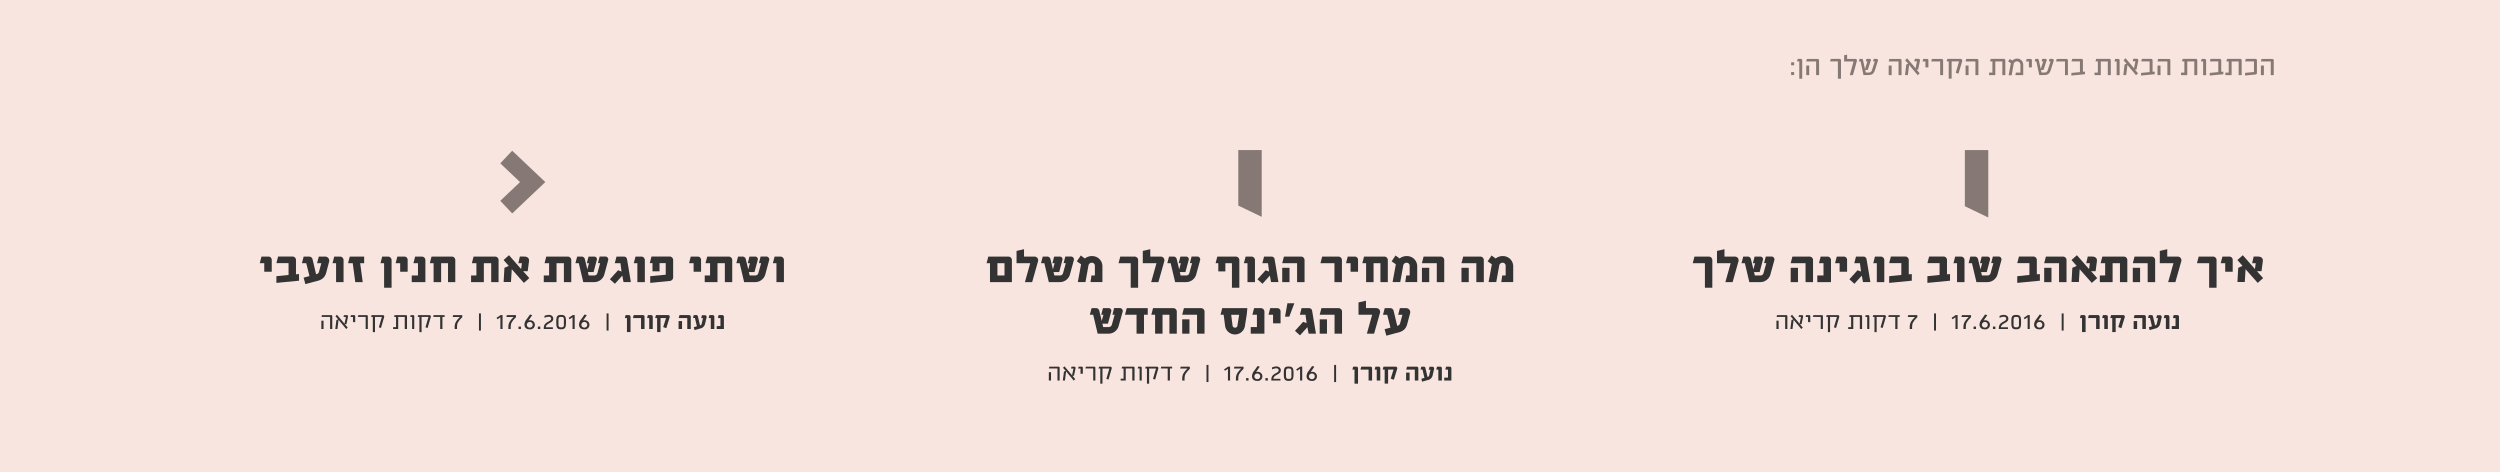 <svg id="לינקים_לכתבות_הבאות" data-name="לינקים לכתבות הבאות" xmlns="http://www.w3.org/2000/svg" viewBox="0 0 1280 241.79"><defs><style>.cls-1{fill:#f9e5e0;}.cls-2{fill:#333;}.cls-3{fill:#867975;}</style></defs><title>artNextSect</title><rect class="cls-1" width="1280" height="241.79"/><path class="cls-2" d="M872.91,2569.48v-12.56h-6.23l0.88-3.39h7.37a1.79,1.79,0,0,1,1.78,1.78v14.17h-3.81Z" transform="translate(0 -2422.16)"/><path class="cls-2" d="M888.2,2553.53a1.9,1.9,0,0,1,1.89,2.46l-3,10.61h-3.7l2.71-9.68h-7v-6.29l3.83-.88v3.78h5.24Z" transform="translate(0 -2422.16)"/><path class="cls-2" d="M906.55,2562.29a5.41,5.41,0,0,1-5.48,4.31h-5.41l-2.29-9.68h-1.72l0.88-3.39h2.11a1.71,1.71,0,0,1,1.87,1.43l1.23,5.15,0.86-3.19h-1.12l0.88-3.39h2.95a1.34,1.34,0,0,1,1.28,1.76l-1.65,6.18h-2.88l0.42,1.74h2.73a1.66,1.66,0,0,0,1.74-1.32l1.39-5h-1.14l0.88-3.39H907a1.5,1.5,0,0,1,1.52,1.41,1.54,1.54,0,0,1-.07.53Z" transform="translate(0 -2422.16)"/><path class="cls-2" d="M924.44,2566.6v-9.68h-7.61l0.88-3.39h8.76a1.79,1.79,0,0,1,1.8,1.78v11.29h-3.83Zm-7.61,0v-7.33h3.74v7.33h-3.74Z" transform="translate(0 -2422.16)"/><path class="cls-2" d="M930.46,2566.6v-3.39h3.17v-6.29H931.3l0.88-3.39h3.48a1.81,1.81,0,0,1,1.8,1.78v11.29h-7Z" transform="translate(0 -2422.16)"/><path class="cls-2" d="M944.06,2553.53a1.66,1.66,0,0,1,1.65,1.65v6.12h-3.83v-4.38h-2.33l0.88-3.39h3.63Z" transform="translate(0 -2422.16)"/><path class="cls-2" d="M953.85,2566.6l-0.62-3.32-3.78,4.18-2.57-2.31,4.18-4.62,1.78,0.66-0.55-4.27h-2.9l0.88-3.39H954a1.59,1.59,0,0,1,1.63,1.14c0.11,0.42,2,11.92,2,11.92h-3.72Z" transform="translate(0 -2422.16)"/><path class="cls-2" d="M960.93,2566.6v-9.68h-1.83l0.88-3.39h3a1.79,1.79,0,0,1,1.78,1.78v11.29h-3.81Z" transform="translate(0 -2422.16)"/><path class="cls-2" d="M967.25,2567v-3.43l6.23-.64v-6.05h-6.23l0.88-3.39h7.37a1.79,1.79,0,0,1,1.78,1.78v7.33l1.56-.11v3.39Z" transform="translate(0 -2422.16)"/><path class="cls-2" d="M986.83,2567v-3.43l6.23-.64v-6.05h-6.23l0.88-3.39h7.37a1.79,1.79,0,0,1,1.78,1.78v7.33l1.56-.11v3.39Z" transform="translate(0 -2422.16)"/><path class="cls-2" d="M1002,2566.6v-9.68h-1.83l0.88-3.39h3a1.79,1.79,0,0,1,1.78,1.78v11.29H1002Z" transform="translate(0 -2422.16)"/><path class="cls-2" d="M1022.82,2562.29a5.41,5.41,0,0,1-5.48,4.31h-5.41l-2.29-9.68h-1.72l0.88-3.39h2.11a1.71,1.71,0,0,1,1.87,1.43l1.23,5.15,0.86-3.19h-1.12l0.88-3.39h2.95a1.34,1.34,0,0,1,1.28,1.76l-1.65,6.18h-2.88l0.42,1.74h2.73a1.66,1.66,0,0,0,1.74-1.32l1.39-5h-1.14l0.88-3.39h2.9a1.49,1.49,0,0,1,1.45,1.94Z" transform="translate(0 -2422.16)"/><path class="cls-2" d="M1032.83,2567v-3.43l6.23-.64v-6.05h-6.23l0.88-3.39h7.37a1.79,1.79,0,0,1,1.78,1.78v7.33l1.56-.11v3.39Z" transform="translate(0 -2422.16)"/><path class="cls-2" d="M1054.23,2566.6v-9.68h-7.61l0.88-3.39h8.76a1.79,1.79,0,0,1,1.8,1.78v11.29h-3.83Zm-7.61,0v-7.33h3.74v7.33h-3.74Z" transform="translate(0 -2422.16)"/><path class="cls-2" d="M1071,2567l-6.21-7-0.4,6.53h-3.76l0.4-7.24,2.22-1-2.64-3,2.77-2.46,6.21,7.08,0.4-3h-1.83l0.77-3.39h2.29c1.58,0,2.6.81,2.4,2.4l-0.66,5.08h-2.35l3.17,3.56Z" transform="translate(0 -2422.16)"/><path class="cls-2" d="M1085.41,2566.6v-9.68h-3.76v9.68h-6.54v-3.39h2.73v-6.29h-2.33l0.88-3.39h11a1.79,1.79,0,0,1,1.8,1.78v11.29h-3.83Z" transform="translate(0 -2422.16)"/><path class="cls-2" d="M1099.6,2566.6v-9.68H1092l0.88-3.39h8.76a1.79,1.79,0,0,1,1.8,1.78v11.29h-3.83Zm-7.61,0v-7.33h3.74v7.33H1092Z" transform="translate(0 -2422.16)"/><path class="cls-2" d="M1114.91,2553.53a1.9,1.9,0,0,1,1.89,2.46l-3,10.61h-3.7l2.71-9.68h-7v-6.29l3.83-.88v3.78h5.24Z" transform="translate(0 -2422.16)"/><path class="cls-2" d="M1131.08,2569.48v-12.56h-6.23l0.88-3.39h7.37a1.79,1.79,0,0,1,1.78,1.78v14.17h-3.81Z" transform="translate(0 -2422.16)"/><path class="cls-2" d="M1141.49,2553.53a1.66,1.66,0,0,1,1.65,1.65v6.12h-3.83v-4.38H1137l0.88-3.39h3.63Z" transform="translate(0 -2422.16)"/><path class="cls-2" d="M1155.94,2567l-6.21-7-0.4,6.53h-3.76l0.4-7.24,2.22-1-2.64-3,2.77-2.46,6.21,7.08,0.4-3h-1.83l0.77-3.39h2.29c1.58,0,2.6.81,2.4,2.4l-0.66,5.08h-2.35l3.17,3.56Z" transform="translate(0 -2422.16)"/><path class="cls-2" d="M909.53,2590.61v-4.28h1.13v4.28h-1.13Zm5.55,0H914v-6.17h-4.4l0.24-.94h4.75a0.53,0.53,0,0,1,.54.53v6.57Z" transform="translate(0 -2422.16)"/><path class="cls-2" d="M922.4,2588.13h-0.83l1.46,1.75-0.77.74-3.92-4.7-0.58,4.68h-1.1l0.58-4.59,0.9-.35-1.4-1.62,0.79-.71,3.86,4.58,0.72-3.47h-1.24l0.23-.94h1.48a0.61,0.61,0,0,1,.61.78Z" transform="translate(0 -2422.16)"/><path class="cls-2" d="M925.72,2587.11v-2.66h-1.26l0.23-.94h1.69a0.49,0.49,0,0,1,.49.5v3.09h-1.15Z" transform="translate(0 -2422.16)"/><path class="cls-2" d="M933.35,2590.61h-1.13v-6.17h-4l0.23-.94h4.34a0.54,0.54,0,0,1,.54.53v6.57Z" transform="translate(0 -2422.16)"/><path class="cls-2" d="M941,2583.51a0.7,0.7,0,0,1,.73.72,1.5,1.5,0,0,1-.08.38l-1.59,5.48-1.1-.34,1.55-5.31H937v7.77h-1.12v-7.77H935l0.23-.94H941Z" transform="translate(0 -2422.16)"/><path class="cls-2" d="M952.23,2590.61v-6.17h-3.35v6.17h-2.6v-0.95h1.49v-5.22h-1l0.23-.94h5.85a0.53,0.53,0,0,1,.54.53v6.57h-1.13Z" transform="translate(0 -2422.16)"/><path class="cls-2" d="M956,2590.61v-6.17h-1l0.24-.94h1.33a0.53,0.53,0,0,1,.53.53v6.57H956Z" transform="translate(0 -2422.16)"/><path class="cls-2" d="M964.87,2583.51a0.7,0.7,0,0,1,.73.72,1.5,1.5,0,0,1-.08.38l-1.59,5.48-1.1-.34,1.55-5.31h-3.53v7.77h-1.12v-7.77h-0.89l0.23-.94h5.8Z" transform="translate(0 -2422.16)"/><path class="cls-2" d="M971.52,2584.44v6.17h-1.14v-6.17H966.8l0.24-.94h5.61v0.94h-1.14Z" transform="translate(0 -2422.16)"/><path class="cls-2" d="M981.67,2584.56c-2.22,2.22-2.67,3.18-2.67,4.89v1.15h-1.22v-1.15c0-2.16,1.25-3.57,2.71-5h-3.72l0.23-.94h4.68v1.06Z" transform="translate(0 -2422.16)"/><path class="cls-2" d="M990.23,2591.41v-8.78h1v8.78h-1Z" transform="translate(0 -2422.16)"/><path class="cls-2" d="M1001.2,2590.62v-6l-1.54,1-0.43-.74,2.07-1.39h1v7.11h-1.15Z" transform="translate(0 -2422.16)"/><path class="cls-2" d="M1009.17,2584.56c-2.22,2.22-2.67,3.18-2.67,4.89v1.15h-1.22v-1.15c0-2.16,1.25-3.57,2.71-5h-3.72l0.23-.94h4.68v1.06Z" transform="translate(0 -2422.16)"/><path class="cls-2" d="M1010.47,2590.61v-1.25h1.25v1.25h-1.25Z" transform="translate(0 -2422.16)"/><path class="cls-2" d="M1016.18,2590.78c-1.74,0-2.66-1-2.66-2.41a4.55,4.55,0,0,1,1.13-2.77l1.7-2.41,1.16,0.3-1.89,2.75a2.12,2.12,0,0,1,.62-0.1A2.34,2.34,0,1,1,1016.18,2590.78Zm0-3.77a1.44,1.44,0,1,0,0,2.88,1.42,1.42,0,0,0,1.55-1.45A1.44,1.44,0,0,0,1016.15,2587Z" transform="translate(0 -2422.16)"/><path class="cls-2" d="M1020.38,2590.61v-1.25h1.25v1.25h-1.25Z" transform="translate(0 -2422.16)"/><path class="cls-2" d="M1024.49,2589.71h3.59v0.9h-4.67v-0.52c0-3.41,3.78-3,3.78-4.8a1.07,1.07,0,0,0-1.12-.95,5.36,5.36,0,0,0-2.3.56v-1a5.94,5.94,0,0,1,2.1-.53c1.39,0,2.4.71,2.4,2C1028.27,2587.66,1024.63,2587.46,1024.49,2589.71Z" transform="translate(0 -2422.16)"/><path class="cls-2" d="M1032.29,2590.76c-2.3,0-2.48-1.16-2.48-3.79s0.25-3.57,2.48-3.57,2.5,1.05,2.5,3.57S1034.6,2590.76,1032.29,2590.76Zm1.42-3.67c0-.67,0-1,0-1.31a1.57,1.57,0,0,0-.44-1.24,2.85,2.85,0,0,0-.95-0.12,2.54,2.54,0,0,0-.94.12,1.6,1.6,0,0,0-.44,1.22c0,0.29,0,.68,0,1.32s0,1,0,1.33a1.62,1.62,0,0,0,.44,1.21,2.84,2.84,0,0,0,.94.12,2.77,2.77,0,0,0,.94-0.12,1.49,1.49,0,0,0,.46-1.22C1033.69,2588.1,1033.7,2587.77,1033.7,2587.09Z" transform="translate(0 -2422.16)"/><path class="cls-2" d="M1038.14,2590.62v-6l-1.54,1-0.43-.74,2.07-1.39h1v7.11h-1.15Z" transform="translate(0 -2422.16)"/><path class="cls-2" d="M1044.12,2590.78c-1.74,0-2.66-1-2.66-2.41a4.55,4.55,0,0,1,1.13-2.77l1.7-2.41,1.16,0.3-1.89,2.75a2.12,2.12,0,0,1,.62-0.1A2.34,2.34,0,1,1,1044.12,2590.78Zm0-3.77a1.44,1.44,0,1,0,0,2.88,1.42,1.42,0,0,0,1.55-1.45A1.44,1.44,0,0,0,1044.08,2587Z" transform="translate(0 -2422.16)"/><path class="cls-2" d="M1055.58,2591.41v-8.78h1v8.78h-1Z" transform="translate(0 -2422.16)"/><path class="cls-2" d="M1066,2592.18V2585h-1.1l0.4-1.51H1067a0.82,0.82,0,0,1,.83.82v7.88H1066Z" transform="translate(0 -2422.16)"/><path class="cls-2" d="M1073.21,2590.61V2585h-4.15l0.4-1.51h4.73a0.81,0.81,0,0,1,.82.82v6.31h-1.79Z" transform="translate(0 -2422.16)"/><path class="cls-2" d="M1077.39,2590.61V2585h-1.08l0.4-1.51h1.67a0.82,0.82,0,0,1,.83.82v6.31h-1.81Z" transform="translate(0 -2422.16)"/><path class="cls-2" d="M1087.06,2583.49a0.83,0.83,0,0,1,.82,1.08l-1.73,5.63-1.6-.58L1086,2585h-2.77v7.18h-1.76V2585h-1l0.4-1.51h6.26Z" transform="translate(0 -2422.16)"/><path class="cls-2" d="M1092.43,2590.61v-4.08h1.78v4.08h-1.78Zm4.45,0V2585h-4.39l0.4-1.51h4.91a0.85,0.85,0,0,1,.88.82v6.31h-1.79Z" transform="translate(0 -2422.16)"/><path class="cls-2" d="M1106,2587.93a3.15,3.15,0,0,1-2.58,2.45c-0.43.11-2.24,0.64-2.83,0.8l-0.36-1.5,1.57-.46-1-4.23h-1l0.4-1.51h1.32a0.76,0.76,0,0,1,.8.65l1.09,4.61,0.14,0a1,1,0,0,0,.71-0.79l0.67-2.9H1104l0.4-1.51h1.46a0.89,0.89,0,0,1,.9,1.15Z" transform="translate(0 -2422.16)"/><path class="cls-2" d="M1108.92,2590.61V2585h-1.08l0.4-1.51h1.67a0.82,0.82,0,0,1,.83.82v6.31h-1.81Z" transform="translate(0 -2422.16)"/><path class="cls-2" d="M1115.63,2590.61h-3.69v-1.51h1.93V2585h-1.34l0.4-1.51h1.88a0.82,0.82,0,0,1,.83.82v6.31Z" transform="translate(0 -2422.16)"/><path class="cls-2" d="M506.87,2566.6v-9.68h-1.74l0.88-3.39h10.3a1.79,1.79,0,0,1,1.78,1.78v11.29H506.87Zm7.44-9.68h-3.63v6.29h3.63v-6.29Z" transform="translate(0 -2422.16)"/><path class="cls-2" d="M529.57,2553.53a1.9,1.9,0,0,1,1.89,2.46l-3,10.61h-3.7l2.71-9.68h-7v-6.29l3.83-.88v3.78h5.24Z" transform="translate(0 -2422.16)"/><path class="cls-2" d="M547.92,2562.29a5.41,5.41,0,0,1-5.48,4.31H537l-2.29-9.68H533l0.88-3.39H536a1.71,1.71,0,0,1,1.87,1.43l1.23,5.15,0.86-3.19h-1.12l0.88-3.39h2.95a1.34,1.34,0,0,1,1.28,1.76l-1.65,6.18h-2.88l0.42,1.74h2.73a1.66,1.66,0,0,0,1.74-1.32l1.39-5h-1.14l0.88-3.39h2.9a1.5,1.5,0,0,1,1.52,1.41,1.54,1.54,0,0,1-.07.53Z" transform="translate(0 -2422.16)"/><path class="cls-2" d="M564.44,2558.74v7.85h-6.1l0.48-3.39h1.76v-5a1.54,1.54,0,0,0-1.63-1.52,1.69,1.69,0,0,0-1.65,1.36l-1.54,8.54h-3.92l1.67-9.11-2.16-1.5,2-3,2.11,1.54a5.54,5.54,0,0,1,3.5-1.23A5.23,5.23,0,0,1,564.44,2558.74Z" transform="translate(0 -2422.16)"/><path class="cls-2" d="M578.92,2569.48v-12.56h-6.23l0.88-3.39h7.37a1.79,1.79,0,0,1,1.78,1.78v14.17h-3.81Z" transform="translate(0 -2422.16)"/><path class="cls-2" d="M594.21,2553.53a1.9,1.9,0,0,1,1.89,2.46l-3,10.61h-3.7l2.71-9.68h-7v-6.29l3.83-.88v3.78h5.24Z" transform="translate(0 -2422.16)"/><path class="cls-2" d="M612.56,2562.29a5.41,5.41,0,0,1-5.48,4.31h-5.41l-2.29-9.68h-1.72l0.88-3.39h2.11a1.71,1.71,0,0,1,1.87,1.43l1.23,5.15,0.86-3.19h-1.12l0.88-3.39h2.95a1.34,1.34,0,0,1,1.28,1.76l-1.65,6.18h-2.88l0.42,1.74h2.73a1.66,1.66,0,0,0,1.74-1.32l1.39-5h-1.14l0.88-3.39H613a1.49,1.49,0,0,1,1.45,1.94Z" transform="translate(0 -2422.16)"/><path class="cls-2" d="M630.75,2569.48v-12.56h-3.37v4.2h-3.61v-4.2h-1.39l0.88-3.39h9.48a1.79,1.79,0,0,1,1.8,1.78v14.17h-3.81Z" transform="translate(0 -2422.16)"/><path class="cls-2" d="M638.71,2566.6v-9.68h-1.83l0.88-3.39h3a1.79,1.79,0,0,1,1.78,1.78v11.29h-3.81Z" transform="translate(0 -2422.16)"/><path class="cls-2" d="M650.79,2566.6l-0.62-3.32-3.79,4.18-2.57-2.31,4.18-4.62,1.78,0.66-0.55-4.27h-2.9l0.88-3.39h3.72a1.59,1.59,0,0,1,1.63,1.14c0.11,0.42,2,11.92,2,11.92h-3.72Z" transform="translate(0 -2422.16)"/><path class="cls-2" d="M664.1,2566.6v-9.68h-7.61l0.88-3.39h8.76a1.79,1.79,0,0,1,1.8,1.78v11.29H664.1Zm-7.61,0v-7.33h3.74v7.33h-3.74Z" transform="translate(0 -2422.16)"/><path class="cls-2" d="M683.24,2566.6v-9.68h-7.17l0.88-3.39h8.29a1.81,1.81,0,0,1,1.83,1.78v11.29h-3.83Z" transform="translate(0 -2422.16)"/><path class="cls-2" d="M693.67,2553.53a1.66,1.66,0,0,1,1.65,1.65v6.12h-3.83v-4.38h-2.33l0.88-3.39h3.63Z" transform="translate(0 -2422.16)"/><path class="cls-2" d="M706.78,2566.6v-9.68h-3.52v9.68h-3.81v-9.68h-1.94l0.88-3.39h10.39a1.79,1.79,0,0,1,1.78,1.78v11.29h-3.78Z" transform="translate(0 -2422.16)"/><path class="cls-2" d="M725.61,2558.74v7.85h-6.1l0.48-3.39h1.76v-5a1.54,1.54,0,0,0-1.63-1.52,1.69,1.69,0,0,0-1.65,1.36l-1.54,8.54H713l1.67-9.11-2.16-1.5,2-3,2.11,1.54a5.54,5.54,0,0,1,3.5-1.23A5.23,5.23,0,0,1,725.61,2558.74Z" transform="translate(0 -2422.16)"/><path class="cls-2" d="M735.64,2566.6v-9.68H728l0.88-3.39h8.76a1.79,1.79,0,0,1,1.8,1.78v11.29h-3.83Zm-7.61,0v-7.33h3.74v7.33H728Z" transform="translate(0 -2422.16)"/><path class="cls-2" d="M755.88,2566.6v-9.68h-7.61l0.88-3.39h8.76a1.79,1.79,0,0,1,1.8,1.78v11.29h-3.83Zm-7.61,0v-7.33H752v7.33h-3.74Z" transform="translate(0 -2422.16)"/><path class="cls-2" d="M774.76,2558.74v7.85h-6.1l0.48-3.39h1.76v-5a1.54,1.54,0,0,0-1.63-1.52,1.69,1.69,0,0,0-1.65,1.36l-1.54,8.54h-3.92l1.67-9.11-2.16-1.5,2-3,2.11,1.54a5.54,5.54,0,0,1,3.5-1.23A5.23,5.23,0,0,1,774.76,2558.74Z" transform="translate(0 -2422.16)"/><path class="cls-2" d="M572.85,2588.69a5.41,5.41,0,0,1-5.48,4.31H562l-2.29-9.68H558l0.88-3.39h2.11a1.71,1.71,0,0,1,1.87,1.43l1.23,5.15,0.86-3.19h-1.12l0.88-3.39h2.95a1.34,1.34,0,0,1,1.28,1.76l-1.65,6.18h-2.88l0.42,1.74h2.73a1.66,1.66,0,0,0,1.74-1.32l1.39-5h-1.14l0.88-3.39h2.9a1.5,1.5,0,0,1,1.52,1.41,1.54,1.54,0,0,1-.07.53Z" transform="translate(0 -2422.16)"/><path class="cls-2" d="M585.72,2583.32V2593h-3.81v-9.68H576l0.88-3.39h10.76v3.39h-1.89Z" transform="translate(0 -2422.16)"/><path class="cls-2" d="M598.74,2593v-9.68h-3.52V2593h-3.81v-9.68h-1.94l0.88-3.39h10.39a1.79,1.79,0,0,1,1.78,1.78V2593h-3.78Z" transform="translate(0 -2422.16)"/><path class="cls-2" d="M612.89,2593v-9.68h-7.61l0.88-3.39h8.76a1.79,1.79,0,0,1,1.8,1.78V2593h-3.83Zm-7.61,0v-7.33H609V2593h-3.74Z" transform="translate(0 -2422.16)"/><path class="cls-2" d="M638.32,2583.3l-0.92,5.76a5.14,5.14,0,0,1-10.14.09l-0.75-5.83H624.9l0.88-3.39h12.85S638.41,2582.81,638.32,2583.3Zm-7.28,5.35a1.26,1.26,0,0,0,1.28,1.28,1.22,1.22,0,0,0,1.28-1.28l0.84-5.32h-4.07Z" transform="translate(0 -2422.16)"/><path class="cls-2" d="M640.38,2593v-3.39h3.17v-6.29h-2.33l0.88-3.39h3.48a1.81,1.81,0,0,1,1.8,1.78V2593h-7Z" transform="translate(0 -2422.16)"/><path class="cls-2" d="M654,2579.93a1.66,1.66,0,0,1,1.65,1.65v6.12H651.8v-4.38h-2.33l0.88-3.39H654Z" transform="translate(0 -2422.16)"/><path class="cls-2" d="M660.1,2584.31h-2.16l1.21-6.87h3.56Z" transform="translate(0 -2422.16)"/><path class="cls-2" d="M670,2593l-0.62-3.32-3.79,4.18-2.57-2.31,4.18-4.62,1.78,0.66-0.55-4.27h-2.9l0.88-3.39h3.72a1.59,1.59,0,0,1,1.63,1.14c0.11,0.42,2,11.92,2,11.92H670Z" transform="translate(0 -2422.16)"/><path class="cls-2" d="M683.29,2593v-9.68h-7.61l0.88-3.39h8.76a1.79,1.79,0,0,1,1.8,1.78V2593h-3.83Zm-7.61,0v-7.33h3.74V2593h-3.74Z" transform="translate(0 -2422.16)"/><path class="cls-2" d="M704.65,2579.93a1.9,1.9,0,0,1,1.89,2.46l-3,10.61h-3.7l2.71-9.68h-7V2577l3.83-.88v3.78h5.24Z" transform="translate(0 -2422.16)"/><path class="cls-2" d="M719.89,2579.93a2.08,2.08,0,0,1,2.07,2.64l-1.47,5.57c-0.64,2.38-2.11,3.72-5,4.38-1,.22-5.68,1.52-5.68,1.52l-0.9-3.32,3-.81-1.65-6.58H708.1l0.88-3.39h2.71a1.78,1.78,0,0,1,1.87,1.43l1.8,7.59,0.51-.13a1.61,1.61,0,0,0,1-1.25l1.17-4.25h-2.18l0.88-3.39h3.15Z" transform="translate(0 -2422.16)"/><path class="cls-2" d="M537,2617v-4.28h1.13V2617H537Zm5.55,0h-1.13v-6.17h-4.4l0.24-.94H542a0.53,0.53,0,0,1,.54.53V2617Z" transform="translate(0 -2422.16)"/><path class="cls-2" d="M549.9,2614.53h-0.83l1.46,1.75-0.77.74-3.92-4.7-0.58,4.68h-1.1l0.58-4.59,0.9-.35-1.4-1.62,0.79-.71,3.86,4.58,0.72-3.47h-1.24l0.23-.94h1.48a0.61,0.61,0,0,1,.61.78Z" transform="translate(0 -2422.16)"/><path class="cls-2" d="M553.22,2613.51v-2.66H552l0.23-.94h1.69a0.49,0.49,0,0,1,.49.5v3.09h-1.15Z" transform="translate(0 -2422.16)"/><path class="cls-2" d="M560.85,2617h-1.13v-6.17h-4l0.23-.94h4.34a0.54,0.54,0,0,1,.54.53V2617Z" transform="translate(0 -2422.16)"/><path class="cls-2" d="M568.49,2609.91a0.7,0.7,0,0,1,.73.72,1.5,1.5,0,0,1-.08.38l-1.59,5.48-1.1-.34,1.55-5.31h-3.53v7.77h-1.12v-7.77h-0.89l0.23-.94h5.8Z" transform="translate(0 -2422.16)"/><path class="cls-2" d="M579.73,2617v-6.17h-3.35V2617h-2.6v-0.95h1.49v-5.22h-1l0.23-.94h5.85a0.53,0.53,0,0,1,.54.53V2617h-1.13Z" transform="translate(0 -2422.16)"/><path class="cls-2" d="M583.47,2617v-6.17h-1l0.24-.94h1.33a0.53,0.53,0,0,1,.53.53V2617h-1.14Z" transform="translate(0 -2422.16)"/><path class="cls-2" d="M592.37,2609.91a0.7,0.7,0,0,1,.73.72,1.5,1.5,0,0,1-.08.38l-1.59,5.48-1.1-.34,1.55-5.31h-3.53v7.77h-1.12v-7.77h-0.89l0.23-.94h5.8Z" transform="translate(0 -2422.16)"/><path class="cls-2" d="M599,2610.84V2617h-1.14v-6.17H594.3l0.24-.94h5.61v0.94H599Z" transform="translate(0 -2422.16)"/><path class="cls-2" d="M609.17,2611c-2.22,2.22-2.67,3.18-2.67,4.89V2617h-1.22v-1.15c0-2.16,1.25-3.57,2.71-5h-3.72l0.23-.94h4.68V2611Z" transform="translate(0 -2422.16)"/><path class="cls-2" d="M617.73,2617.81V2609h1v8.78h-1Z" transform="translate(0 -2422.16)"/><path class="cls-2" d="M628.7,2617v-6l-1.54,1-0.43-.74,2.07-1.39h1V2617H628.7Z" transform="translate(0 -2422.16)"/><path class="cls-2" d="M636.67,2611c-2.22,2.22-2.67,3.18-2.67,4.89V2617h-1.22v-1.15c0-2.16,1.25-3.57,2.71-5h-3.72l0.23-.94h4.68V2611Z" transform="translate(0 -2422.16)"/><path class="cls-2" d="M638,2617v-1.25h1.25V2617H638Z" transform="translate(0 -2422.16)"/><path class="cls-2" d="M643.68,2617.18c-1.74,0-2.66-1-2.66-2.41a4.55,4.55,0,0,1,1.13-2.77l1.7-2.41,1.16,0.3-1.89,2.75a2.12,2.12,0,0,1,.62-0.1A2.34,2.34,0,1,1,643.68,2617.18Zm0-3.77a1.44,1.44,0,1,0,0,2.88,1.42,1.42,0,0,0,1.55-1.45A1.44,1.44,0,0,0,643.65,2613.41Z" transform="translate(0 -2422.16)"/><path class="cls-2" d="M647.88,2617v-1.25h1.25V2617h-1.25Z" transform="translate(0 -2422.16)"/><path class="cls-2" d="M652,2616.11h3.59v0.9h-4.67v-0.52c0-3.41,3.78-3,3.78-4.8a1.07,1.07,0,0,0-1.12-.95,5.36,5.36,0,0,0-2.3.56v-1a5.94,5.94,0,0,1,2.1-.53c1.39,0,2.4.71,2.4,2C655.77,2614.06,652.13,2613.86,652,2616.11Z" transform="translate(0 -2422.16)"/><path class="cls-2" d="M659.79,2617.17c-2.3,0-2.48-1.16-2.48-3.79s0.25-3.57,2.48-3.57,2.5,1.05,2.5,3.57S662.1,2617.17,659.79,2617.17Zm1.42-3.67c0-.67,0-1,0-1.31a1.57,1.57,0,0,0-.44-1.24,2.85,2.85,0,0,0-.95-0.12,2.54,2.54,0,0,0-.94.12,1.6,1.6,0,0,0-.44,1.22c0,0.29,0,.68,0,1.32s0,1,0,1.33a1.62,1.62,0,0,0,.44,1.21,2.84,2.84,0,0,0,.94.12,2.77,2.77,0,0,0,.94-0.12,1.49,1.49,0,0,0,.46-1.22C661.19,2614.5,661.2,2614.17,661.2,2613.5Z" transform="translate(0 -2422.16)"/><path class="cls-2" d="M665.64,2617v-6l-1.54,1-0.43-.74,2.07-1.39h1V2617h-1.15Z" transform="translate(0 -2422.16)"/><path class="cls-2" d="M671.62,2617.18c-1.74,0-2.66-1-2.66-2.41a4.55,4.55,0,0,1,1.13-2.77l1.7-2.41,1.16,0.3-1.89,2.75a2.12,2.12,0,0,1,.62-0.1A2.34,2.34,0,1,1,671.62,2617.18Zm0-3.77a1.44,1.44,0,1,0,0,2.88,1.42,1.42,0,0,0,1.55-1.45A1.44,1.44,0,0,0,671.58,2613.41Z" transform="translate(0 -2422.16)"/><path class="cls-2" d="M683.08,2617.81V2609h1v8.78h-1Z" transform="translate(0 -2422.16)"/><path class="cls-2" d="M693.51,2618.58v-7.18h-1.1l0.4-1.51h1.67a0.82,0.82,0,0,1,.83.82v7.88h-1.79Z" transform="translate(0 -2422.16)"/><path class="cls-2" d="M700.71,2617v-5.61h-4.15l0.4-1.51h4.73a0.81,0.81,0,0,1,.82.82V2617h-1.79Z" transform="translate(0 -2422.16)"/><path class="cls-2" d="M704.89,2617v-5.61h-1.08l0.4-1.51h1.67a0.82,0.82,0,0,1,.83.82V2617h-1.81Z" transform="translate(0 -2422.16)"/><path class="cls-2" d="M714.56,2609.89a0.83,0.83,0,0,1,.82,1.08l-1.73,5.63-1.6-.58,1.42-4.62H710.7v7.18h-1.76v-7.18h-1l0.4-1.51h6.26Z" transform="translate(0 -2422.16)"/><path class="cls-2" d="M719.93,2617v-4.08h1.78V2617h-1.78Zm4.45,0v-5.61H720l0.4-1.51h4.91a0.85,0.85,0,0,1,.88.82V2617h-1.79Z" transform="translate(0 -2422.16)"/><path class="cls-2" d="M733.51,2614.33a3.15,3.15,0,0,1-2.58,2.45c-0.43.11-2.24,0.64-2.83,0.8l-0.36-1.5,1.57-.46-1-4.23h-1l0.4-1.51H729a0.76,0.76,0,0,1,.8.65l1.09,4.61,0.14,0a1,1,0,0,0,.71-0.79l0.67-2.9H731.5l0.4-1.51h1.46a0.89,0.89,0,0,1,.9,1.15Z" transform="translate(0 -2422.16)"/><path class="cls-2" d="M736.42,2617v-5.61h-1.08l0.4-1.51h1.67a0.82,0.82,0,0,1,.83.82V2617h-1.81Z" transform="translate(0 -2422.16)"/><path class="cls-2" d="M743.13,2617h-3.69v-1.51h1.93v-4.1H740l0.4-1.51h1.88a0.82,0.82,0,0,1,.83.82V2617Z" transform="translate(0 -2422.16)"/><path class="cls-2" d="M137.48,2553.53a1.66,1.66,0,0,1,1.65,1.65v6.12H135.3v-4.38H133l0.88-3.39h3.63Z" transform="translate(0 -2422.16)"/><path class="cls-2" d="M141.51,2567v-3.43l6.23-.64v-6.05h-6.23l0.88-3.39h7.37a1.79,1.79,0,0,1,1.78,1.78v7.33l1.56-.11v3.39Z" transform="translate(0 -2422.16)"/><path class="cls-2" d="M166.43,2553.53a2.08,2.08,0,0,1,2.07,2.64l-1.47,5.57c-0.64,2.38-2.11,3.72-5,4.38-1,.22-5.68,1.52-5.68,1.52l-0.9-3.32,3-.81-1.65-6.58h-2.22l0.88-3.39h2.71a1.78,1.78,0,0,1,1.87,1.43l1.8,7.59,0.51-.13a1.61,1.61,0,0,0,1-1.25l1.17-4.25h-2.18l0.88-3.39h3.15Z" transform="translate(0 -2422.16)"/><path class="cls-2" d="M172.07,2566.6v-9.68h-1.83l0.88-3.39h3a1.79,1.79,0,0,1,1.78,1.78v11.29h-3.81Z" transform="translate(0 -2422.16)"/><path class="cls-2" d="M184.41,2556.92l1.3,9.68H181.9l-1.3-9.68h-2.4l0.88-3.39h7.37v3.39h-2Z" transform="translate(0 -2422.16)"/><path class="cls-2" d="M196.66,2569.48v-12.56h-1.85l0.88-3.39h3a1.81,1.81,0,0,1,1.8,1.78v14.17h-3.81Z" transform="translate(0 -2422.16)"/><path class="cls-2" d="M207.07,2553.53a1.66,1.66,0,0,1,1.65,1.65v6.12h-3.83v-4.38h-2.33l0.88-3.39h3.63Z" transform="translate(0 -2422.16)"/><path class="cls-2" d="M210.81,2566.6v-3.39H214v-6.29h-2.33l0.88-3.39H216a1.81,1.81,0,0,1,1.8,1.78v11.29h-7Z" transform="translate(0 -2422.16)"/><path class="cls-2" d="M229.38,2566.6v-9.68h-3.52v9.68H222v-9.68h-1.94l0.88-3.39h10.39a1.79,1.79,0,0,1,1.78,1.78v11.29h-3.78Z" transform="translate(0 -2422.16)"/><path class="cls-2" d="M251.49,2566.6v-9.68h-3.76v9.68h-6.54v-3.39h2.73v-6.29h-2.33l0.88-3.39h11a1.79,1.79,0,0,1,1.8,1.78v11.29h-3.83Z" transform="translate(0 -2422.16)"/><path class="cls-2" d="M268.23,2567l-6.21-7-0.4,6.53h-3.76l0.4-7.24,2.22-1-2.64-3,2.77-2.46,6.21,7.08,0.4-3h-1.83l0.77-3.39h2.29c1.58,0,2.6.81,2.4,2.4l-0.66,5.08h-2.35l3.17,3.56Z" transform="translate(0 -2422.16)"/><path class="cls-2" d="M288.71,2566.6v-9.68h-3.76v9.68h-6.54v-3.39h2.73v-6.29h-2.33l0.88-3.39h11a1.79,1.79,0,0,1,1.8,1.78v11.29h-3.83Z" transform="translate(0 -2422.16)"/><path class="cls-2" d="M309.52,2562.29a5.41,5.41,0,0,1-5.48,4.31h-5.41l-2.29-9.68h-1.72l0.88-3.39h2.11a1.71,1.71,0,0,1,1.87,1.43l1.23,5.15,0.86-3.19h-1.12l0.88-3.39h2.95a1.34,1.34,0,0,1,1.28,1.76l-1.65,6.18H301l0.42,1.74h2.73a1.66,1.66,0,0,0,1.74-1.32l1.39-5h-1.14l0.88-3.39h2.9a1.5,1.5,0,0,1,1.52,1.41,1.54,1.54,0,0,1-.07.53Z" transform="translate(0 -2422.16)"/><path class="cls-2" d="M319.24,2566.6l-0.62-3.32-3.79,4.18-2.57-2.31,4.18-4.62,1.78,0.66-0.55-4.27h-2.9l0.88-3.39h3.72a1.59,1.59,0,0,1,1.63,1.14c0.11,0.42,2,11.92,2,11.92h-3.72Z" transform="translate(0 -2422.16)"/><path class="cls-2" d="M326.33,2566.6v-9.68H324.5l0.88-3.39h3a1.79,1.79,0,0,1,1.78,1.78v11.29h-3.81Z" transform="translate(0 -2422.16)"/><path class="cls-2" d="M332.91,2567v-3.43l7.94-.77v-5.92h-3.17v4.2h-3.61v-4.2h-1.39l0.88-3.39h9.26a1.8,1.8,0,0,1,1.83,1.78v9A1.85,1.85,0,0,1,343,2566Z" transform="translate(0 -2422.16)"/><path class="cls-2" d="M357.3,2553.53a1.66,1.66,0,0,1,1.65,1.65v6.12h-3.83v-4.38h-2.33l0.88-3.39h3.63Z" transform="translate(0 -2422.16)"/><path class="cls-2" d="M371.12,2566.6v-9.68h-3.76v9.68h-6.54v-3.39h2.73v-6.29h-2.33l0.88-3.39h11a1.79,1.79,0,0,1,1.8,1.78v11.29h-3.83Z" transform="translate(0 -2422.16)"/><path class="cls-2" d="M391.93,2562.29a5.41,5.41,0,0,1-5.48,4.31H381l-2.29-9.68H377l0.88-3.39H380a1.71,1.71,0,0,1,1.87,1.43l1.23,5.15,0.86-3.19h-1.12l0.88-3.39h2.95a1.34,1.34,0,0,1,1.28,1.76l-1.65,6.18h-2.88l0.42,1.74h2.73a1.66,1.66,0,0,0,1.74-1.32l1.39-5h-1.14l0.88-3.39h2.9a1.5,1.5,0,0,1,1.52,1.41,1.54,1.54,0,0,1-.07.53Z" transform="translate(0 -2422.16)"/><path class="cls-2" d="M397.54,2566.6v-9.68h-1.83l0.88-3.39h3a1.79,1.79,0,0,1,1.78,1.78v11.29h-3.81Z" transform="translate(0 -2422.16)"/><path class="cls-2" d="M164.53,2590.61v-4.28h1.13v4.28h-1.13Zm5.55,0H169v-6.17h-4.4l0.24-.94h4.75a0.53,0.53,0,0,1,.54.53v6.57Z" transform="translate(0 -2422.16)"/><path class="cls-2" d="M177.4,2588.13h-0.83l1.46,1.75-0.77.74-3.92-4.7-0.58,4.68h-1.1l0.58-4.59,0.9-.35-1.4-1.62,0.79-.71,3.86,4.58,0.72-3.47h-1.24l0.23-.94h1.48a0.61,0.61,0,0,1,.61.78Z" transform="translate(0 -2422.16)"/><path class="cls-2" d="M180.72,2587.11v-2.66h-1.26l0.23-.94h1.69a0.49,0.49,0,0,1,.49.5v3.09h-1.15Z" transform="translate(0 -2422.16)"/><path class="cls-2" d="M188.35,2590.61h-1.13v-6.17h-4l0.23-.94h4.34a0.54,0.54,0,0,1,.54.53v6.57Z" transform="translate(0 -2422.16)"/><path class="cls-2" d="M196,2583.51a0.7,0.7,0,0,1,.73.72,1.5,1.5,0,0,1-.08.38l-1.59,5.48-1.1-.34,1.55-5.31H192v7.77h-1.12v-7.77H190l0.23-.94H196Z" transform="translate(0 -2422.16)"/><path class="cls-2" d="M207.23,2590.61v-6.17h-3.35v6.17h-2.6v-0.95h1.49v-5.22h-1l0.23-.94h5.85a0.53,0.53,0,0,1,.54.53v6.57h-1.13Z" transform="translate(0 -2422.16)"/><path class="cls-2" d="M211,2590.61v-6.17h-1l0.24-.94h1.33a0.53,0.53,0,0,1,.53.53v6.57H211Z" transform="translate(0 -2422.16)"/><path class="cls-2" d="M219.87,2583.51a0.7,0.7,0,0,1,.73.72,1.5,1.5,0,0,1-.08.38l-1.59,5.48-1.1-.34,1.55-5.31h-3.53v7.77h-1.12v-7.77h-0.89l0.23-.94h5.8Z" transform="translate(0 -2422.16)"/><path class="cls-2" d="M226.52,2584.44v6.17h-1.14v-6.17H221.8l0.24-.94h5.61v0.94h-1.14Z" transform="translate(0 -2422.16)"/><path class="cls-2" d="M236.67,2584.56c-2.22,2.22-2.67,3.18-2.67,4.89v1.15h-1.22v-1.15c0-2.16,1.25-3.57,2.71-5h-3.72l0.23-.94h4.68v1.06Z" transform="translate(0 -2422.16)"/><path class="cls-2" d="M245.23,2591.41v-8.78h1v8.78h-1Z" transform="translate(0 -2422.16)"/><path class="cls-2" d="M256.2,2590.62v-6l-1.54,1-0.43-.74,2.07-1.39h1v7.11H256.2Z" transform="translate(0 -2422.16)"/><path class="cls-2" d="M264.17,2584.56c-2.22,2.22-2.67,3.18-2.67,4.89v1.15h-1.22v-1.15c0-2.16,1.25-3.57,2.71-5h-3.72l0.23-.94h4.68v1.06Z" transform="translate(0 -2422.16)"/><path class="cls-2" d="M265.47,2590.61v-1.25h1.25v1.25h-1.25Z" transform="translate(0 -2422.16)"/><path class="cls-2" d="M271.18,2590.78c-1.74,0-2.66-1-2.66-2.41a4.55,4.55,0,0,1,1.13-2.77l1.7-2.41,1.16,0.3-1.89,2.75a2.12,2.12,0,0,1,.62-0.1A2.34,2.34,0,1,1,271.18,2590.78Zm0-3.77a1.44,1.44,0,1,0,0,2.88,1.42,1.42,0,0,0,1.55-1.45A1.44,1.44,0,0,0,271.15,2587Z" transform="translate(0 -2422.16)"/><path class="cls-2" d="M275.38,2590.61v-1.25h1.25v1.25h-1.25Z" transform="translate(0 -2422.16)"/><path class="cls-2" d="M279.49,2589.71h3.59v0.9h-4.67v-0.52c0-3.41,3.78-3,3.78-4.8a1.07,1.07,0,0,0-1.12-.95,5.36,5.36,0,0,0-2.3.56v-1a5.94,5.94,0,0,1,2.1-.53c1.39,0,2.4.71,2.4,2C283.27,2587.66,279.63,2587.46,279.49,2589.71Z" transform="translate(0 -2422.16)"/><path class="cls-2" d="M287.29,2590.76c-2.3,0-2.48-1.16-2.48-3.79s0.25-3.57,2.48-3.57,2.5,1.05,2.5,3.57S289.6,2590.76,287.29,2590.76Zm1.42-3.67c0-.67,0-1,0-1.31a1.57,1.57,0,0,0-.44-1.24,2.85,2.85,0,0,0-.95-0.12,2.54,2.54,0,0,0-.94.12,1.6,1.6,0,0,0-.44,1.22c0,0.29,0,.68,0,1.32s0,1,0,1.33a1.62,1.62,0,0,0,.44,1.21,2.84,2.84,0,0,0,.94.12,2.77,2.77,0,0,0,.94-0.12,1.49,1.49,0,0,0,.46-1.22C288.69,2588.1,288.7,2587.77,288.7,2587.09Z" transform="translate(0 -2422.16)"/><path class="cls-2" d="M293.14,2590.62v-6l-1.54,1-0.43-.74,2.07-1.39h1v7.11h-1.15Z" transform="translate(0 -2422.16)"/><path class="cls-2" d="M299.12,2590.78c-1.74,0-2.66-1-2.66-2.41a4.55,4.55,0,0,1,1.13-2.77l1.7-2.41,1.16,0.3-1.89,2.75a2.12,2.12,0,0,1,.62-0.1A2.34,2.34,0,1,1,299.12,2590.78Zm0-3.77a1.44,1.44,0,1,0,0,2.88,1.42,1.42,0,0,0,1.55-1.45A1.44,1.44,0,0,0,299.08,2587Z" transform="translate(0 -2422.16)"/><path class="cls-2" d="M310.58,2591.41v-8.78h1v8.78h-1Z" transform="translate(0 -2422.16)"/><path class="cls-2" d="M321,2592.18V2585h-1.1l0.4-1.51H322a0.82,0.82,0,0,1,.83.82v7.88H321Z" transform="translate(0 -2422.16)"/><path class="cls-2" d="M328.21,2590.61V2585h-4.15l0.4-1.51h4.73a0.81,0.81,0,0,1,.82.82v6.31h-1.79Z" transform="translate(0 -2422.16)"/><path class="cls-2" d="M332.39,2590.61V2585h-1.08l0.4-1.51h1.67a0.82,0.82,0,0,1,.83.82v6.31h-1.81Z" transform="translate(0 -2422.16)"/><path class="cls-2" d="M342.06,2583.49a0.83,0.83,0,0,1,.82,1.08l-1.73,5.63-1.6-.58L341,2585H338.2v7.18h-1.76V2585h-1l0.4-1.51h6.26Z" transform="translate(0 -2422.16)"/><path class="cls-2" d="M347.43,2590.61v-4.08h1.78v4.08h-1.78Zm4.45,0V2585h-4.39l0.4-1.51h4.91a0.85,0.85,0,0,1,.88.82v6.31h-1.79Z" transform="translate(0 -2422.16)"/><path class="cls-2" d="M361,2587.93a3.15,3.15,0,0,1-2.58,2.45c-0.43.11-2.24,0.64-2.83,0.8l-0.36-1.5,1.57-.46-1-4.23h-1l0.4-1.51h1.32a0.76,0.76,0,0,1,.8.65l1.09,4.61,0.14,0a1,1,0,0,0,.71-0.79l0.67-2.9H359l0.4-1.51h1.46a0.89,0.89,0,0,1,.9,1.15Z" transform="translate(0 -2422.16)"/><path class="cls-2" d="M363.92,2590.61V2585h-1.08l0.4-1.51h1.67a0.82,0.82,0,0,1,.83.82v6.31h-1.81Z" transform="translate(0 -2422.16)"/><path class="cls-2" d="M370.63,2590.61h-3.69v-1.51h1.93V2585h-1.34l0.4-1.51h1.88a0.82,0.82,0,0,1,.83.82v6.31Z" transform="translate(0 -2422.16)"/><path class="cls-3" d="M917.06,2455.59v-1.54h1.54v1.54h-1.54Zm0,5v-1.54h1.54v1.54h-1.54Z" transform="translate(0 -2422.16)"/><path class="cls-3" d="M922.76,2462.46h-1.53v-8.87h-1.15l0.34-1.29H922a0.72,0.72,0,0,1,.73.71v9.44Z" transform="translate(0 -2422.16)"/><path class="cls-3" d="M931.37,2460.62h-1.53v-7h-5.06l0.34-1.29h5.52a0.72,0.72,0,0,1,.73.71v7.61Zm-6.58,0v-4.92h1.53v4.92h-1.53Z" transform="translate(0 -2422.16)"/><path class="cls-3" d="M941,2462.46v-8.87H937l0.34-1.29h4.54a0.71,0.71,0,0,1,.71.7v9.46H941Z" transform="translate(0 -2422.16)"/><path class="cls-3" d="M949.92,2452.3a0.83,0.83,0,0,1,.84.84,1.09,1.09,0,0,1-.06.31s-1.51,5.62-2,7.17h-1.61l1.93-7h-4.83v-3.15l1.53-.34v2.2h4.16Z" transform="translate(0 -2422.16)"/><path class="cls-3" d="M957.33,2452.3a0.57,0.57,0,0,1,.57.74l-1.62,4.93H955l0.28,1.34h1.43a1.63,1.63,0,0,0,1.72-1.23l1.47-4.5H959l0.34-1.29h1.37a0.78,0.78,0,0,1,.79,1L960,2458c-0.74,2.3-1.83,2.58-3.77,2.58h-2.13l-1.5-7h-0.84l0.34-1.29h1a0.72,0.72,0,0,1,.77.66l1,4.51,1.26-3.88h-0.83l0.34-1.29h1.64Z" transform="translate(0 -2422.16)"/><path class="cls-3" d="M973.58,2460.62h-1.53v-7H967l0.34-1.29h5.52a0.72,0.72,0,0,1,.73.71v7.61Zm-6.58,0v-4.92h1.53v4.92H967Z" transform="translate(0 -2422.16)"/><path class="cls-3" d="M982.09,2457.79h-0.8l1.58,1.89-1,1-4.4-5.27-0.64,5.2h-1.48l0.67-5.44,1-.38L975.4,2453l1.07-1,4.31,5.14,0.71-3.59h-1.39l0.34-1.29h1.77a0.81,0.81,0,0,1,.81,1Z" transform="translate(0 -2422.16)"/><path class="cls-3" d="M985.81,2456.63v-3h-1.47l0.34-1.29h2a0.68,0.68,0,0,1,.67.69v3.64h-1.54Z" transform="translate(0 -2422.16)"/><path class="cls-3" d="M994.89,2460.62h-1.53v-7H988.8l0.34-1.29h5a0.73,0.73,0,0,1,.73.71v7.61Z" transform="translate(0 -2422.16)"/><path class="cls-3" d="M1003.68,2452.3a0.91,0.91,0,0,1,1,.92,1.9,1.9,0,0,1-.11.52l-1.82,6.16-1.42-.48,1.71-5.84h-3.8v8.87h-1.5v-8.87h-1.06l0.34-1.29h6.71Z" transform="translate(0 -2422.16)"/><path class="cls-3" d="M1012.95,2460.62h-1.53v-7h-5.06l0.34-1.29h5.52a0.72,0.72,0,0,1,.73.71v7.61Zm-6.58,0v-4.92h1.53v4.92h-1.53Z" transform="translate(0 -2422.16)"/><path class="cls-3" d="M1025.2,2460.62v-7h-3.6v7h-3.19v-1.3h1.7v-5.73h-1.21l0.34-1.29H1026a0.72,0.72,0,0,1,.73.71v7.61h-1.51Z" transform="translate(0 -2422.16)"/><path class="cls-3" d="M1030.39,2453.17a3.17,3.17,0,0,1,2.31-1,3.1,3.1,0,0,1,3.19,3.15v5.32h-4l0.25-1.3h2.31v-4a1.76,1.76,0,0,0-1.76-1.76,1.73,1.73,0,0,0-1.72,1.44l-1,5.67h-1.54l1.12-6.21-1.39-.87,0.83-1.25Z" transform="translate(0 -2422.16)"/><path class="cls-3" d="M1038.79,2456.63v-3h-1.47l0.34-1.29h2a0.68,0.68,0,0,1,.67.69v3.64h-1.54Z" transform="translate(0 -2422.16)"/><path class="cls-3" d="M1047.33,2452.3a0.57,0.57,0,0,1,.57.74l-1.62,4.93H1045l0.28,1.34h1.43a1.63,1.63,0,0,0,1.72-1.23l1.47-4.5h-0.9l0.34-1.29h1.37a0.78,0.78,0,0,1,.79,1L1050,2458c-0.74,2.3-1.83,2.58-3.77,2.58h-2.13l-1.5-7h-0.84l0.34-1.29h1a0.72,0.72,0,0,1,.77.66l1,4.51,1.26-3.88h-0.83l0.34-1.29h1.64Z" transform="translate(0 -2422.16)"/><path class="cls-3" d="M1058.8,2460.62h-1.53v-7h-4.57l0.34-1.29h5a0.73,0.73,0,0,1,.73.71v7.61Z" transform="translate(0 -2422.16)"/><path class="cls-3" d="M1060.55,2460.85v-1.36l4.38-.42v-5.48h-4.31l0.34-1.29h4.78a0.72,0.72,0,0,1,.71.71v5.9l1.07-.08v1.33Z" transform="translate(0 -2422.16)"/><path class="cls-3" d="M1079.2,2460.62v-7h-3.6v7h-3.19v-1.3h1.7v-5.73h-1.21l0.34-1.29H1080a0.72,0.72,0,0,1,.73.71v7.61h-1.51Z" transform="translate(0 -2422.16)"/><path class="cls-3" d="M1083.72,2460.62v-7h-1.12l0.34-1.29h1.6a0.72,0.72,0,0,1,.71.71v7.61h-1.53Z" transform="translate(0 -2422.16)"/><path class="cls-3" d="M1093.87,2457.79h-0.8l1.58,1.89-1,1-4.4-5.27-0.64,5.2h-1.48l0.67-5.44,1-.38-1.56-1.81,1.07-1,4.31,5.14,0.71-3.59h-1.39l0.34-1.29H1094a0.81,0.81,0,0,1,.81,1Z" transform="translate(0 -2422.16)"/><path class="cls-3" d="M1096.22,2460.85v-1.36l4.38-.42v-5.48h-4.31l0.34-1.29h4.78a0.72,0.72,0,0,1,.71.71v5.9l1.07-.08v1.33Z" transform="translate(0 -2422.16)"/><path class="cls-3" d="M1111.23,2460.62h-1.53v-7h-5.06l0.34-1.29h5.52a0.72,0.72,0,0,1,.73.71v7.61Zm-6.58,0v-4.92h1.53v4.92h-1.53Z" transform="translate(0 -2422.16)"/><path class="cls-3" d="M1123.48,2460.62v-7h-3.6v7h-3.19v-1.3h1.7v-5.73h-1.21l0.34-1.29h6.75a0.72,0.72,0,0,1,.73.71v7.61h-1.51Z" transform="translate(0 -2422.16)"/><path class="cls-3" d="M1128,2460.62v-7h-1.12l0.34-1.29h1.6a0.72,0.72,0,0,1,.71.71v7.61H1128Z" transform="translate(0 -2422.16)"/><path class="cls-3" d="M1131.38,2460.85v-1.36l4.38-.42v-5.48h-4.31l0.34-1.29h4.78a0.72,0.72,0,0,1,.71.71v5.9l1.07-.08v1.33Z" transform="translate(0 -2422.16)"/><path class="cls-3" d="M1146.19,2460.62v-7h-3.6v7h-3.19v-1.3h1.7v-5.73h-1.21l0.34-1.29H1147a0.72,0.72,0,0,1,.73.71v7.61h-1.51Z" transform="translate(0 -2422.16)"/><path class="cls-3" d="M1154,2453.59h-4.5l0.34-1.29h5a0.72,0.72,0,0,1,.71.71v6.58a0.75,0.75,0,0,1-.62.71l-5.46.53v-1.36l4.57-.45v-5.45Z" transform="translate(0 -2422.16)"/><path class="cls-3" d="M1164.16,2460.62h-1.53v-7h-5.06l0.34-1.29h5.52a0.72,0.72,0,0,1,.73.71v7.61Zm-6.58,0v-4.92h1.53v4.92h-1.53Z" transform="translate(0 -2422.16)"/><polygon class="cls-3" points="646 111.03 646 76.84 634 76.84 634 105.26 646 111.03"/><polygon class="cls-3" points="1018 111.36 1018 76.84 1006 76.84 1006 105.59 1018 111.36"/><polygon class="cls-3" points="262.25 77.17 256.13 83.63 266.26 93.22 256.13 102.82 262.25 109.28 279.2 93.22 262.25 77.17"/></svg>